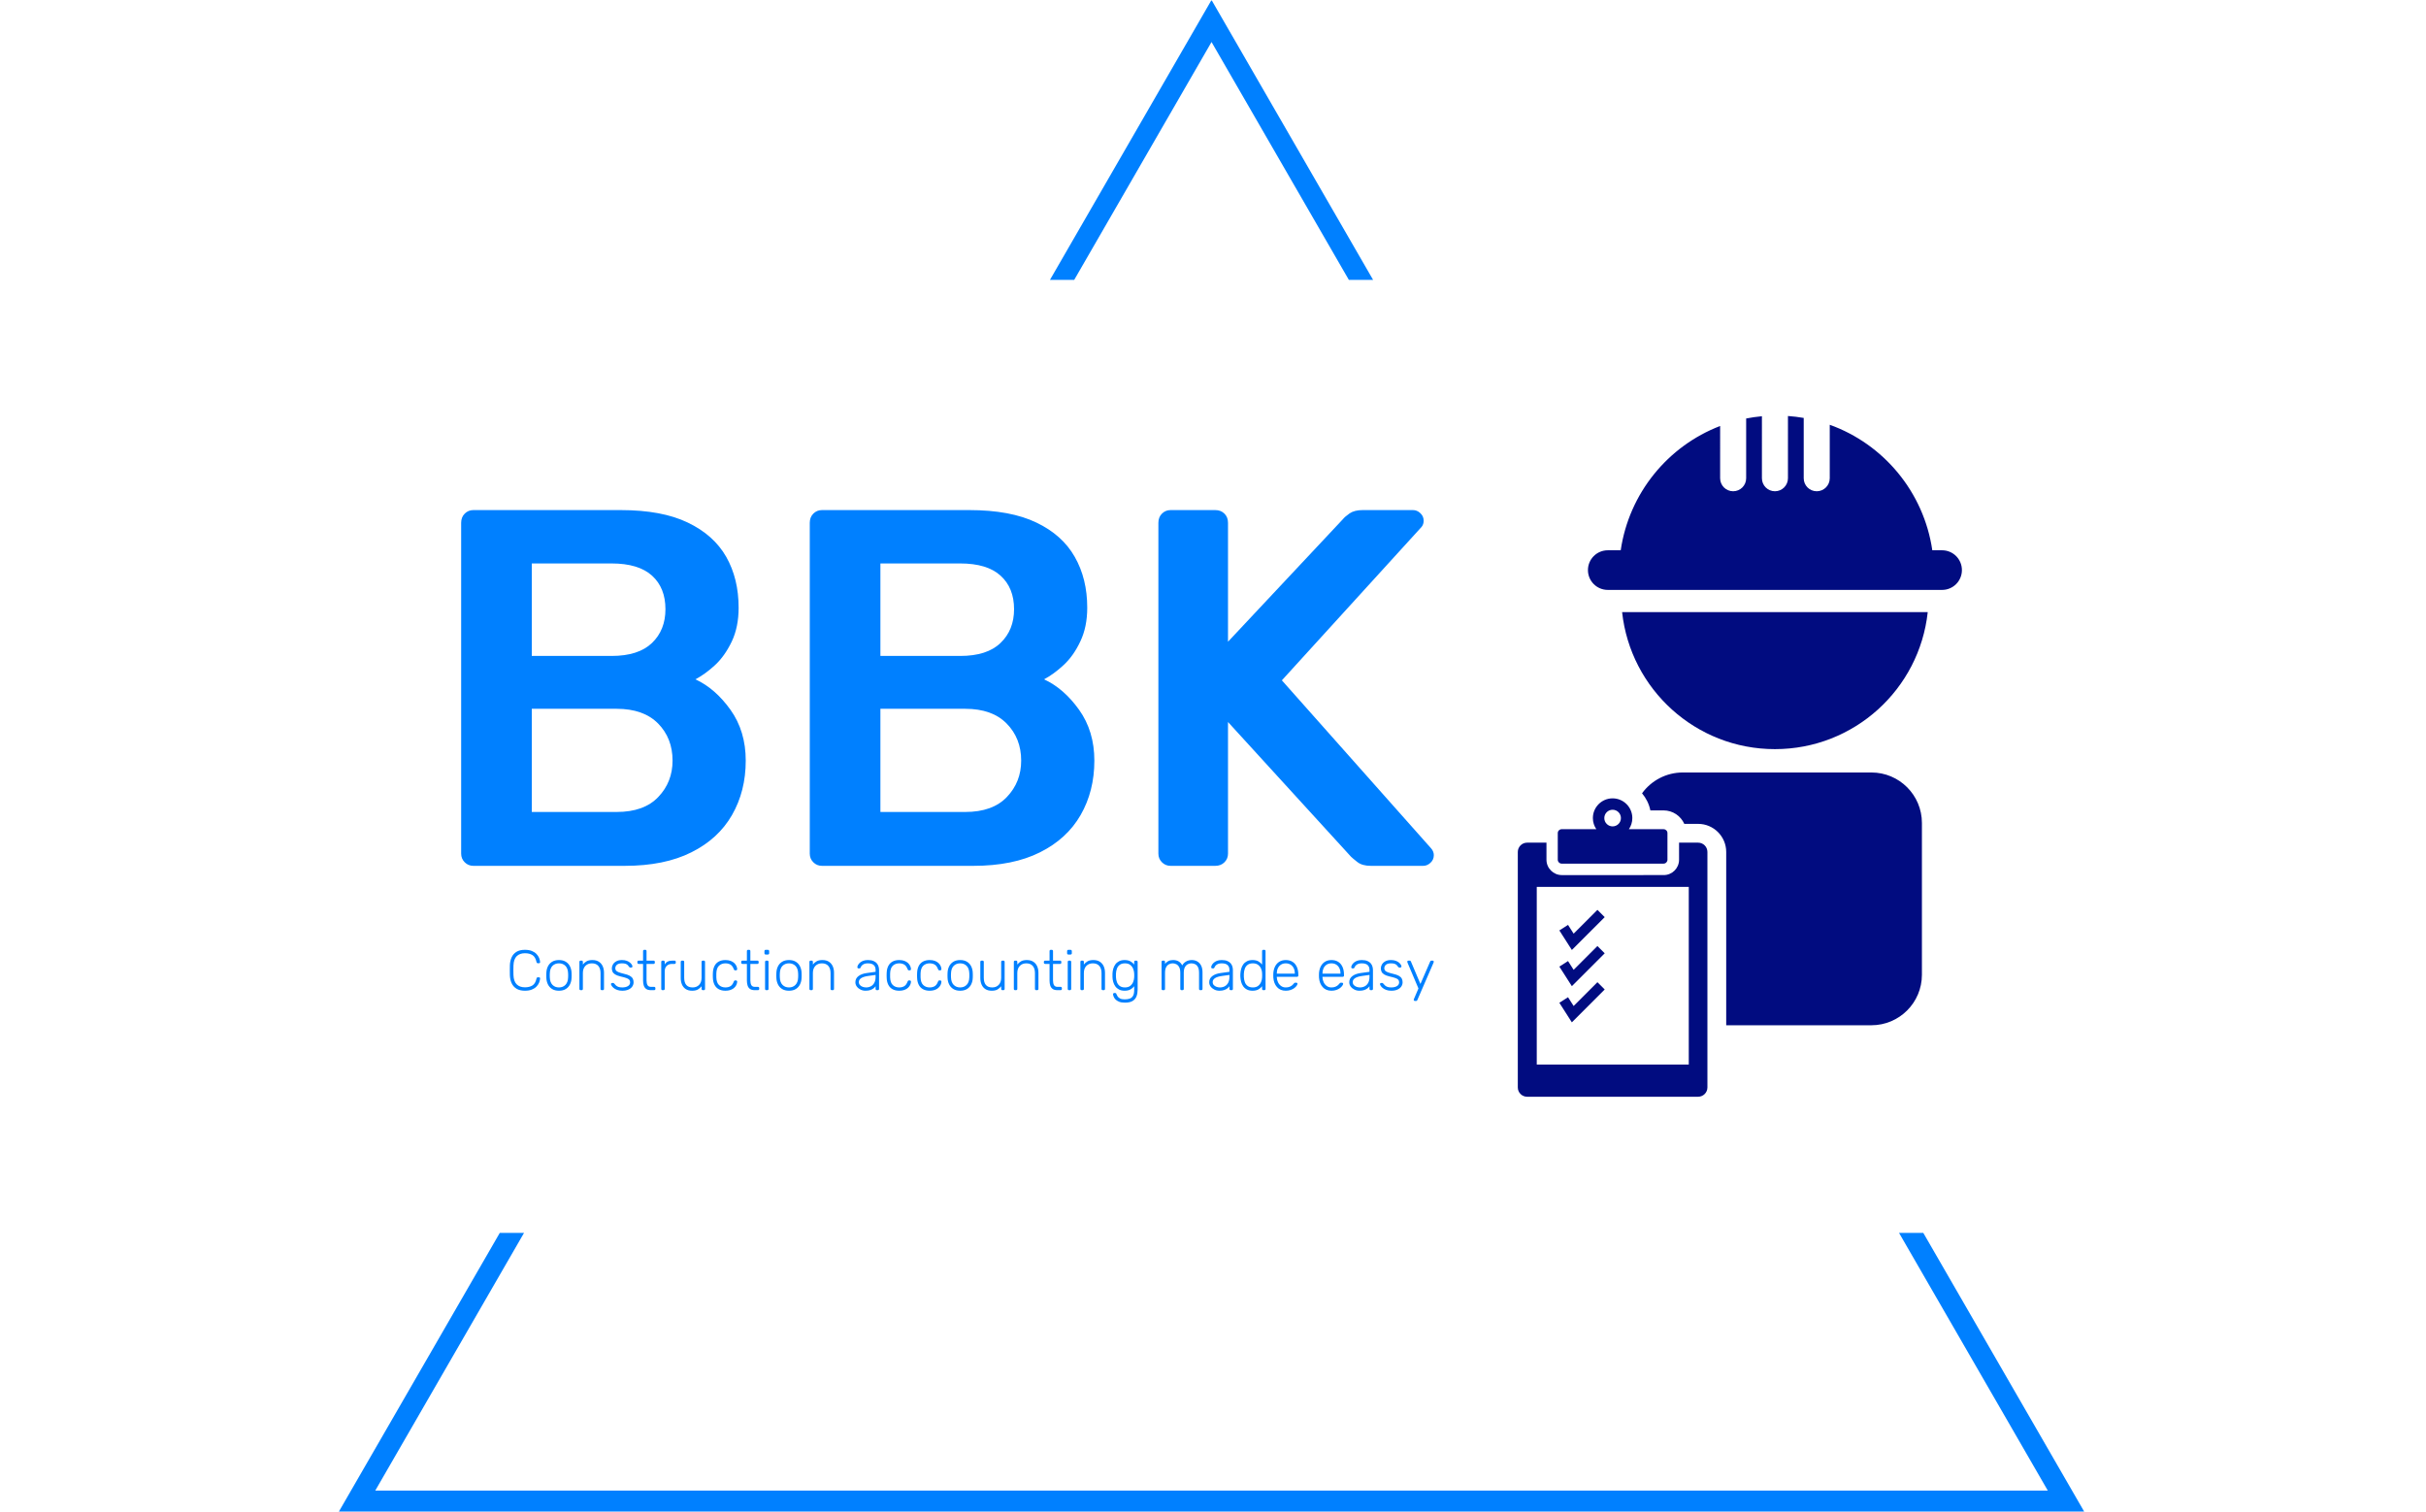 <svg xmlns="http://www.w3.org/2000/svg" version="1.1" xmlns:xlink="http://www.w3.org/1999/xlink" xmlns:svgjs="http://svgjs.dev/svgjs" width="1000" height="623" viewBox="0 0 1000 623"><g transform="matrix(1,0,0,1,-0.606,0.252)"><svg viewBox="0 0 396 247" data-background-color="#ffffff" preserveAspectRatio="xMidYMid meet" height="623" width="1000" xmlns="http://www.w3.org/2000/svg" xmlns:xlink="http://www.w3.org/1999/xlink"><g id="tight-bounds" transform="matrix(1,0,0,1,0.24,-0.1)"><svg viewBox="0 0 395.52 247.2" height="247.2" width="395.52"><g><svg></svg></g><g><svg viewBox="0 0 395.52 247.2" height="247.2" width="395.52"><g><path d="M55.039 247.2l26.403-45.732h3.964l-24.313 42.111h273.334l-24.313-42.111 3.964 0 26.403 45.732zM197.76 0l26.403 45.732-3.963 0-22.44-38.867-22.44 38.867-3.963 0z" fill="#0080ff" fillRule="nonzero" stroke="none" strokeWidth="1" strokeLinecap="butt" strokeLinejoin="miter" stroke-miterlimit="10" stroke-dasharray="" stroke-dashoffset="0" font-family="none" font-weight="none" font-size="none" text-anchor="none" style="mix-blend-mode: normal" data-fill-palette-color="tertiary"></path></g><g transform="matrix(1,0,0,1,75.13,67.98)"><svg viewBox="0 0 245.261 111.24" height="111.24" width="245.261"><g><svg viewBox="0 0 466.401 211.54" height="111.24" width="245.261"><g transform="matrix(1,0,0,1,0,29.236)"><svg viewBox="0 0 302.282 153.068" height="153.068" width="302.282"><g id="textblocktransform"><svg viewBox="0 0 302.282 153.068" height="153.068" width="302.282" id="textblock"><g><svg viewBox="0 0 302.282 110.553" height="110.553" width="302.282"><g transform="matrix(1,0,0,1,0,0)"><svg width="302.282" viewBox="3.9 -35 95.7 35" height="110.553" data-palette-color="#0080ff"><path d="M20 0L5.1 0Q4.6 0 4.25-0.35 3.9-0.7 3.9-1.2L3.9-1.2 3.9-33.75Q3.9-34.3 4.25-34.65 4.6-35 5.1-35L5.1-35 19.6-35Q23.65-35 26.2-33.77 28.75-32.55 29.98-30.4 31.2-28.25 31.2-25.4L31.2-25.4Q31.2-23.5 30.53-22.08 29.85-20.65 28.88-19.75 27.9-18.85 26.95-18.35L26.95-18.35Q28.9-17.45 30.4-15.35 31.9-13.25 31.9-10.35L31.9-10.35Q31.9-7.35 30.55-5 29.2-2.65 26.55-1.33 23.9 0 20 0L20 0ZM10.85-15.45L10.85-5.3 19.2-5.3Q21.9-5.3 23.3-6.78 24.7-8.25 24.7-10.35L24.7-10.35Q24.7-12.55 23.28-14 21.85-15.45 19.2-15.45L19.2-15.45 10.85-15.45ZM10.85-29.75L10.85-20.65 18.7-20.65Q21.35-20.65 22.68-21.93 24-23.2 24-25.25L24-25.25Q24-27.35 22.68-28.55 21.35-29.75 18.7-29.75L18.7-29.75 10.85-29.75ZM54.3 0L39.4 0Q38.9 0 38.55-0.35 38.2-0.7 38.2-1.2L38.2-1.2 38.2-33.75Q38.2-34.3 38.55-34.65 38.9-35 39.4-35L39.4-35 53.9-35Q57.95-35 60.5-33.77 63.05-32.55 64.27-30.4 65.5-28.25 65.5-25.4L65.5-25.4Q65.5-23.5 64.82-22.08 64.15-20.65 63.17-19.75 62.2-18.85 61.25-18.35L61.25-18.35Q63.2-17.45 64.7-15.35 66.2-13.25 66.2-10.35L66.2-10.35Q66.2-7.35 64.85-5 63.5-2.65 60.85-1.33 58.2 0 54.3 0L54.3 0ZM45.15-15.45L45.15-5.3 53.5-5.3Q56.2-5.3 57.6-6.78 59-8.25 59-10.35L59-10.35Q59-12.55 57.57-14 56.15-15.45 53.5-15.45L53.5-15.45 45.15-15.45ZM45.15-29.75L45.15-20.65 53-20.65Q55.65-20.65 56.97-21.93 58.3-23.2 58.3-25.25L58.3-25.25Q58.3-27.35 56.97-28.55 55.65-29.75 53-29.75L53-29.75 45.15-29.75ZM78.1 0L73.7 0Q73.2 0 72.85-0.35 72.5-0.7 72.5-1.2L72.5-1.2 72.5-33.75Q72.5-34.3 72.85-34.65 73.2-35 73.7-35L73.7-35 78.1-35Q78.65-35 79-34.65 79.35-34.3 79.35-33.75L79.35-33.75 79.35-22.05 90.65-34.1Q90.85-34.35 91.32-34.68 91.8-35 92.6-35L92.6-35 97.55-35Q97.95-35 98.27-34.7 98.6-34.4 98.6-33.95L98.6-33.95Q98.6-33.6 98.4-33.35L98.4-33.35 84.65-18.25 99.35-1.7Q99.6-1.4 99.6-1.05L99.6-1.05Q99.6-0.6 99.27-0.3 98.95 0 98.55 0L98.55 0 93.4 0Q92.55 0 92.07-0.38 91.6-0.75 91.45-0.9L91.45-0.9 79.35-14.15 79.35-1.2Q79.35-0.7 79-0.35 78.65 0 78.1 0L78.1 0Z" opacity="1" transform="matrix(1,0,0,1,0,0)" fill="#0080ff" class="wordmark-text-0" data-fill-palette-color="primary" id="text-0"></path></svg></g></svg></g><g transform="matrix(1,0,0,1,15.114,136.651)"><svg viewBox="0 0 287.168 16.417" height="16.417" width="287.168"><g transform="matrix(1,0,0,1,0,0)"><svg width="287.168" viewBox="3.25 -35.5 813.32 46.5" height="16.417" data-palette-color="#0080ff"><path d="M16.55 0.5L16.55 0.5Q12 0.5 9.13-1.28 6.25-3.05 4.85-6.1 3.45-9.15 3.3-13.05L3.3-13.05Q3.25-15.1 3.25-17.45 3.25-19.8 3.3-21.95L3.3-21.95Q3.45-25.85 4.85-28.93 6.25-32 9.13-33.75 12-35.5 16.55-35.5L16.55-35.5Q20.1-35.5 22.6-34.5 25.1-33.5 26.68-31.88 28.25-30.25 29.03-28.38 29.8-26.5 29.9-24.7L29.9-24.7Q29.95-24.25 29.63-23.98 29.3-23.7 28.85-23.7L28.85-23.7 27.85-23.7Q27.45-23.7 27.15-23.93 26.85-24.15 26.75-24.75L26.75-24.75Q25.8-29.2 23.18-30.85 20.55-32.5 16.55-32.5L16.55-32.5Q12-32.5 9.33-29.93 6.65-27.35 6.45-21.7L6.45-21.7Q6.3-17.6 6.45-13.3L6.45-13.3Q6.65-7.65 9.33-5.08 12-2.5 16.55-2.5L16.55-2.5Q20.55-2.5 23.18-4.15 25.8-5.8 26.75-10.25L26.75-10.25Q26.85-10.85 27.15-11.08 27.45-11.3 27.85-11.3L27.85-11.3 28.85-11.3Q29.3-11.3 29.63-11.03 29.95-10.75 29.9-10.3L29.9-10.3Q29.8-8.5 29.03-6.63 28.25-4.75 26.68-3.13 25.1-1.5 22.6-0.5 20.1 0.5 16.55 0.5ZM46.5 0.5L46.5 0.5Q42.9 0.5 40.47-1 38.05-2.5 36.77-5.1 35.5-7.7 35.4-10.9L35.4-10.9Q35.35-11.65 35.35-13 35.35-14.35 35.4-15.1L35.4-15.1Q35.5-18.35 36.77-20.93 38.05-23.5 40.47-25 42.9-26.5 46.5-26.5L46.5-26.5Q50.1-26.5 52.52-25 54.95-23.5 56.22-20.93 57.5-18.35 57.6-15.1L57.6-15.1Q57.65-14.35 57.65-13 57.65-11.65 57.6-10.9L57.6-10.9Q57.5-7.7 56.22-5.1 54.95-2.5 52.52-1 50.1 0.5 46.5 0.5ZM46.5-2.4L46.5-2.4Q50-2.4 52.2-4.65 54.4-6.9 54.55-11.15L54.55-11.15Q54.6-11.9 54.6-13 54.6-14.1 54.55-14.85L54.55-14.85Q54.4-19.15 52.2-21.38 50-23.6 46.5-23.6L46.5-23.6Q43-23.6 40.8-21.38 38.6-19.15 38.45-14.85L38.45-14.85Q38.4-14.1 38.4-13 38.4-11.9 38.45-11.15L38.45-11.15Q38.6-6.9 40.8-4.65 43-2.4 46.5-2.4ZM66.45 0L65.6 0Q65.1 0 64.8-0.3 64.5-0.6 64.5-1.1L64.5-1.1 64.5-24.9Q64.5-25.4 64.8-25.7 65.1-26 65.6-26L65.6-26 66.45-26Q66.95-26 67.25-25.7 67.55-25.4 67.55-24.9L67.55-24.9 67.55-22.55Q68.9-24.3 70.82-25.4 72.75-26.5 75.95-26.5L75.95-26.5Q79.35-26.5 81.62-25.03 83.9-23.55 85.02-21.03 86.15-18.5 86.15-15.3L86.15-15.3 86.15-1.1Q86.15-0.6 85.85-0.3 85.55 0 85.05 0L85.05 0 84.2 0Q83.7 0 83.4-0.3 83.1-0.6 83.1-1.1L83.1-1.1 83.1-15.05Q83.1-19.05 81.15-21.33 79.2-23.6 75.45-23.6L75.45-23.6Q71.9-23.6 69.72-21.33 67.55-19.05 67.55-15.05L67.55-15.05 67.55-1.1Q67.55-0.6 67.25-0.3 66.95 0 66.45 0L66.45 0ZM102.24 0.5L102.24 0.5Q99.64 0.5 97.77-0.2 95.89-0.9 94.69-1.88 93.49-2.85 92.92-3.8 92.34-4.75 92.29-5.25L92.29-5.25Q92.24-5.8 92.64-6.08 93.04-6.35 93.39-6.35L93.39-6.35 94.14-6.35Q94.44-6.35 94.67-6.25 94.89-6.15 95.24-5.7L95.24-5.7Q95.89-4.85 96.74-4.08 97.59-3.3 98.92-2.85 100.24-2.4 102.24-2.4L102.24-2.4Q105.24-2.4 107.19-3.55 109.14-4.7 109.14-6.95L109.14-6.95Q109.14-8.35 108.37-9.2 107.59-10.05 105.74-10.7 103.89-11.35 100.74-12.05L100.74-12.05Q97.59-12.8 95.92-13.85 94.24-14.9 93.64-16.28 93.04-17.65 93.04-19.25L93.04-19.25Q93.04-21 94.04-22.68 95.04-24.35 97.02-25.43 98.99-26.5 101.99-26.5L101.99-26.5Q104.44-26.5 106.17-25.85 107.89-25.2 108.99-24.28 110.09-23.35 110.62-22.45 111.14-21.55 111.19-21L111.19-21Q111.24-20.5 110.89-20.2 110.54-19.9 110.09-19.9L110.09-19.9 109.34-19.9Q108.94-19.9 108.69-20.08 108.44-20.25 108.24-20.55L108.24-20.55Q107.74-21.35 107.04-22.05 106.34-22.75 105.17-23.18 103.99-23.6 101.99-23.6L101.99-23.6Q98.99-23.6 97.54-22.38 96.09-21.15 96.09-19.25L96.09-19.25Q96.09-18.15 96.69-17.32 97.29-16.5 98.94-15.83 100.59-15.15 103.74-14.4L103.74-14.4Q106.94-13.7 108.79-12.68 110.64-11.65 111.42-10.25 112.19-8.85 112.19-6.95L112.19-6.95Q112.19-4.95 111.07-3.25 109.94-1.55 107.72-0.53 105.49 0.5 102.24 0.5ZM130.29 0L127.34 0Q124.74 0 123.24-1.1 121.74-2.2 121.14-4.1 120.54-6 120.54-8.35L120.54-8.35 120.54-23.1 116.64-23.1Q116.14-23.1 115.84-23.4 115.54-23.7 115.54-24.2L115.54-24.2 115.54-24.9Q115.54-25.4 115.84-25.7 116.14-26 116.64-26L116.64-26 120.54-26 120.54-34.4Q120.54-34.9 120.84-35.2 121.14-35.5 121.64-35.5L121.64-35.5 122.49-35.5Q122.99-35.5 123.29-35.2 123.59-34.9 123.59-34.4L123.59-34.4 123.59-26 129.79-26Q130.29-26 130.59-25.7 130.89-25.4 130.89-24.9L130.89-24.9 130.89-24.2Q130.89-23.7 130.59-23.4 130.29-23.1 129.79-23.1L129.79-23.1 123.59-23.1 123.59-8.55Q123.59-5.9 124.47-4.4 125.34-2.9 127.59-2.9L127.59-2.9 130.29-2.9Q130.79-2.9 131.09-2.6 131.39-2.3 131.39-1.8L131.39-1.8 131.39-1.1Q131.39-0.6 131.09-0.3 130.79 0 130.29 0L130.29 0ZM138.44 0L137.64 0Q137.14 0 136.84-0.3 136.54-0.6 136.54-1.1L136.54-1.1 136.54-24.85Q136.54-25.35 136.84-25.68 137.14-26 137.64-26L137.64-26 138.44-26Q138.94-26 139.26-25.68 139.59-25.35 139.59-24.85L139.59-24.85 139.59-22.55Q140.49-24.3 142.19-25.15 143.89-26 146.39-26L146.39-26 148.24-26Q148.74-26 149.04-25.7 149.34-25.4 149.34-24.9L149.34-24.9 149.34-24.2Q149.34-23.7 149.04-23.4 148.74-23.1 148.24-23.1L148.24-23.1 146.09-23.1Q143.09-23.1 141.34-21.35 139.59-19.6 139.59-16.6L139.59-16.6 139.59-1.1Q139.59-0.6 139.26-0.3 138.94 0 138.44 0L138.44 0ZM163.69 0.5L163.69 0.5Q160.29 0.5 158.06-0.98 155.84-2.45 154.76-5 153.69-7.55 153.69-10.7L153.69-10.7 153.69-24.9Q153.69-25.4 153.99-25.7 154.29-26 154.79-26L154.79-26 155.64-26Q156.14-26 156.44-25.7 156.74-25.4 156.74-24.9L156.74-24.9 156.74-10.95Q156.74-2.4 164.19-2.4L164.19-2.4Q167.74-2.4 169.89-4.67 172.04-6.95 172.04-10.95L172.04-10.95 172.04-24.9Q172.04-25.4 172.34-25.7 172.64-26 173.14-26L173.14-26 173.99-26Q174.49-26 174.79-25.7 175.09-25.4 175.09-24.9L175.09-24.9 175.09-1.1Q175.09-0.6 174.79-0.3 174.49 0 173.99 0L173.99 0 173.14 0Q172.64 0 172.34-0.3 172.04-0.6 172.04-1.1L172.04-1.1 172.04-3.45Q170.69-1.7 168.81-0.6 166.94 0.5 163.69 0.5ZM193.03 0.5L193.03 0.5Q189.53 0.5 187.08-0.88 184.63-2.25 183.36-4.85 182.08-7.45 181.98-11L181.98-11Q181.93-11.75 181.93-13 181.93-14.25 181.98-15L181.98-15Q182.08-18.6 183.36-21.18 184.63-23.75 187.08-25.13 189.53-26.5 193.03-26.5L193.03-26.5Q195.68-26.5 197.61-25.78 199.53-25.05 200.78-23.88 202.03-22.7 202.68-21.3 203.33-19.9 203.38-18.55L203.38-18.55Q203.43-18.05 203.08-17.75 202.73-17.45 202.28-17.45L202.28-17.45 201.58-17.45Q201.08-17.45 200.86-17.68 200.63-17.9 200.38-18.5L200.38-18.5Q199.33-21.35 197.51-22.48 195.68-23.6 193.03-23.6L193.03-23.6Q189.63-23.6 187.41-21.53 185.18-19.45 185.03-14.75L185.03-14.75Q184.93-13 185.03-11.25L185.03-11.25Q185.18-6.55 187.41-4.48 189.63-2.4 193.03-2.4L193.03-2.4Q195.68-2.4 197.51-3.53 199.33-4.65 200.38-7.5L200.38-7.5Q200.63-8.1 200.86-8.33 201.08-8.55 201.58-8.55L201.58-8.55 202.28-8.55Q202.73-8.55 203.08-8.25 203.43-7.95 203.38-7.45L203.38-7.45Q203.33-6.35 202.93-5.25 202.53-4.15 201.71-3.1 200.88-2.05 199.68-1.25 198.48-0.45 196.81 0.03 195.13 0.5 193.03 0.5ZM221.68 0L218.73 0Q216.13 0 214.63-1.1 213.13-2.2 212.53-4.1 211.93-6 211.93-8.35L211.93-8.35 211.93-23.1 208.03-23.1Q207.53-23.1 207.23-23.4 206.93-23.7 206.93-24.2L206.93-24.2 206.93-24.9Q206.93-25.4 207.23-25.7 207.53-26 208.03-26L208.03-26 211.93-26 211.93-34.4Q211.93-34.9 212.23-35.2 212.53-35.5 213.03-35.5L213.03-35.5 213.88-35.5Q214.38-35.5 214.68-35.2 214.98-34.9 214.98-34.4L214.98-34.4 214.98-26 221.18-26Q221.68-26 221.98-25.7 222.28-25.4 222.28-24.9L222.28-24.9 222.28-24.2Q222.28-23.7 221.98-23.4 221.68-23.1 221.18-23.1L221.18-23.1 214.98-23.1 214.98-8.55Q214.98-5.9 215.86-4.4 216.73-2.9 218.98-2.9L218.98-2.9 221.68-2.9Q222.18-2.9 222.48-2.6 222.78-2.3 222.78-1.8L222.78-1.8 222.78-1.1Q222.78-0.6 222.48-0.3 222.18 0 221.68 0L221.68 0ZM229.88 0L229.03 0Q228.53 0 228.23-0.3 227.93-0.6 227.93-1.1L227.93-1.1 227.93-24.9Q227.93-25.4 228.23-25.7 228.53-26 229.03-26L229.03-26 229.88-26Q230.38-26 230.68-25.7 230.98-25.4 230.98-24.9L230.98-24.9 230.98-1.1Q230.98-0.6 230.68-0.3 230.38 0 229.88 0L229.88 0ZM230.38-31.35L228.48-31.35Q227.98-31.35 227.68-31.65 227.38-31.95 227.38-32.45L227.38-32.45 227.38-34.35Q227.38-34.85 227.68-35.18 227.98-35.5 228.48-35.5L228.48-35.5 230.38-35.5Q230.88-35.5 231.2-35.18 231.53-34.85 231.53-34.35L231.53-34.35 231.53-32.45Q231.53-31.95 231.2-31.65 230.88-31.35 230.38-31.35L230.38-31.35ZM248.98 0.5L248.98 0.5Q245.38 0.5 242.95-1 240.53-2.5 239.25-5.1 237.98-7.7 237.88-10.9L237.88-10.9Q237.83-11.65 237.83-13 237.83-14.35 237.88-15.1L237.88-15.1Q237.98-18.35 239.25-20.93 240.53-23.5 242.95-25 245.38-26.5 248.98-26.5L248.98-26.5Q252.58-26.5 255-25 257.43-23.5 258.7-20.93 259.98-18.35 260.08-15.1L260.08-15.1Q260.13-14.35 260.13-13 260.13-11.65 260.08-10.9L260.08-10.9Q259.98-7.7 258.7-5.1 257.43-2.5 255-1 252.58 0.5 248.98 0.5ZM248.98-2.4L248.98-2.4Q252.48-2.4 254.68-4.65 256.88-6.9 257.03-11.15L257.03-11.15Q257.08-11.9 257.08-13 257.08-14.1 257.03-14.85L257.03-14.85Q256.88-19.15 254.68-21.38 252.48-23.6 248.98-23.6L248.98-23.6Q245.48-23.6 243.28-21.38 241.08-19.15 240.93-14.85L240.93-14.85Q240.88-14.1 240.88-13 240.88-11.9 240.93-11.15L240.93-11.15Q241.08-6.9 243.28-4.65 245.48-2.4 248.98-2.4ZM268.92 0L268.07 0Q267.57 0 267.27-0.3 266.97-0.6 266.97-1.1L266.97-1.1 266.97-24.9Q266.97-25.4 267.27-25.7 267.57-26 268.07-26L268.07-26 268.92-26Q269.42-26 269.72-25.7 270.02-25.4 270.02-24.9L270.02-24.9 270.02-22.55Q271.37-24.3 273.3-25.4 275.22-26.5 278.42-26.5L278.42-26.5Q281.82-26.5 284.1-25.03 286.37-23.55 287.5-21.03 288.62-18.5 288.62-15.3L288.62-15.3 288.62-1.1Q288.62-0.6 288.32-0.3 288.02 0 287.52 0L287.52 0 286.67 0Q286.17 0 285.87-0.3 285.57-0.6 285.57-1.1L285.57-1.1 285.57-15.05Q285.57-19.05 283.62-21.33 281.67-23.6 277.92-23.6L277.92-23.6Q274.37-23.6 272.2-21.33 270.02-19.05 270.02-15.05L270.02-15.05 270.02-1.1Q270.02-0.6 269.72-0.3 269.42 0 268.92 0L268.92 0ZM316.37 0.5L316.37 0.5Q313.97 0.5 311.94-0.5 309.92-1.5 308.67-3.18 307.42-4.85 307.42-6.95L307.42-6.95Q307.42-10.35 310.17-12.4 312.92-14.45 317.32-15.05L317.32-15.05 325.22-16.15 325.22-17.9Q325.22-20.55 323.59-22.08 321.97-23.6 318.42-23.6L318.42-23.6Q315.82-23.6 314.22-22.58 312.62-21.55 312.02-19.9L312.02-19.9Q311.77-19.15 311.07-19.15L311.07-19.15 310.27-19.15Q309.67-19.15 309.42-19.48 309.17-19.8 309.17-20.25L309.17-20.25Q309.17-20.95 309.69-22 310.22-23.05 311.32-24.08 312.42-25.1 314.17-25.8 315.92-26.5 318.42-26.5L318.42-26.5Q321.37-26.5 323.29-25.7 325.22-24.9 326.29-23.63 327.37-22.35 327.82-20.8 328.27-19.25 328.27-17.75L328.27-17.75 328.27-1.1Q328.27-0.6 327.97-0.3 327.67 0 327.17 0L327.17 0 326.32 0Q325.82 0 325.52-0.3 325.22-0.6 325.22-1.1L325.22-1.1 325.22-3.45Q324.62-2.55 323.52-1.65 322.42-0.75 320.69-0.13 318.97 0.5 316.37 0.5ZM316.87-2.4L316.87-2.4Q319.17-2.4 321.07-3.4 322.97-4.4 324.09-6.48 325.22-8.55 325.22-11.7L325.22-11.7 325.22-13.4 318.77-12.5Q314.67-11.95 312.57-10.6 310.47-9.25 310.47-7.2L310.47-7.2Q310.47-5.55 311.42-4.5 312.37-3.45 313.84-2.93 315.32-2.4 316.87-2.4ZM346.01 0.5L346.01 0.5Q342.51 0.5 340.06-0.88 337.62-2.25 336.34-4.85 335.06-7.45 334.97-11L334.97-11Q334.92-11.75 334.92-13 334.92-14.25 334.97-15L334.97-15Q335.06-18.6 336.34-21.18 337.62-23.75 340.06-25.13 342.51-26.5 346.01-26.5L346.01-26.5Q348.67-26.5 350.59-25.78 352.51-25.05 353.76-23.88 355.01-22.7 355.67-21.3 356.31-19.9 356.37-18.55L356.37-18.55Q356.42-18.05 356.06-17.75 355.72-17.45 355.26-17.45L355.26-17.45 354.56-17.45Q354.06-17.45 353.84-17.68 353.62-17.9 353.37-18.5L353.37-18.5Q352.31-21.35 350.49-22.48 348.67-23.6 346.01-23.6L346.01-23.6Q342.62-23.6 340.39-21.53 338.17-19.45 338.01-14.75L338.01-14.75Q337.92-13 338.01-11.25L338.01-11.25Q338.17-6.55 340.39-4.48 342.62-2.4 346.01-2.4L346.01-2.4Q348.67-2.4 350.49-3.53 352.31-4.65 353.37-7.5L353.37-7.5Q353.62-8.1 353.84-8.33 354.06-8.55 354.56-8.55L354.56-8.55 355.26-8.55Q355.72-8.55 356.06-8.25 356.42-7.95 356.37-7.45L356.37-7.45Q356.31-6.35 355.92-5.25 355.51-4.15 354.69-3.1 353.87-2.05 352.67-1.25 351.47-0.45 349.79 0.03 348.12 0.5 346.01 0.5ZM372.81 0.5L372.81 0.5Q369.31 0.5 366.86-0.88 364.41-2.25 363.14-4.85 361.86-7.45 361.76-11L361.76-11Q361.71-11.75 361.71-13 361.71-14.25 361.76-15L361.76-15Q361.86-18.6 363.14-21.18 364.41-23.75 366.86-25.13 369.31-26.5 372.81-26.5L372.81-26.5Q375.46-26.5 377.39-25.78 379.31-25.05 380.56-23.88 381.81-22.7 382.46-21.3 383.11-19.9 383.16-18.55L383.16-18.55Q383.21-18.05 382.86-17.75 382.51-17.45 382.06-17.45L382.06-17.45 381.36-17.45Q380.86-17.45 380.64-17.68 380.41-17.9 380.16-18.5L380.16-18.5Q379.11-21.35 377.29-22.48 375.46-23.6 372.81-23.6L372.81-23.6Q369.41-23.6 367.19-21.53 364.96-19.45 364.81-14.75L364.81-14.75Q364.71-13 364.81-11.25L364.81-11.25Q364.96-6.55 367.19-4.48 369.41-2.4 372.81-2.4L372.81-2.4Q375.46-2.4 377.29-3.53 379.11-4.65 380.16-7.5L380.16-7.5Q380.41-8.1 380.64-8.33 380.86-8.55 381.36-8.55L381.36-8.55 382.06-8.55Q382.51-8.55 382.86-8.25 383.21-7.95 383.16-7.45L383.16-7.45Q383.11-6.35 382.71-5.25 382.31-4.15 381.49-3.1 380.66-2.05 379.46-1.25 378.26-0.45 376.59 0.03 374.91 0.5 372.81 0.5ZM399.66 0.5L399.66 0.5Q396.06 0.5 393.64-1 391.21-2.5 389.94-5.1 388.66-7.7 388.56-10.9L388.56-10.9Q388.51-11.65 388.51-13 388.51-14.35 388.56-15.1L388.56-15.1Q388.66-18.35 389.94-20.93 391.21-23.5 393.64-25 396.06-26.5 399.66-26.5L399.66-26.5Q403.26-26.5 405.69-25 408.11-23.5 409.39-20.93 410.66-18.35 410.76-15.1L410.76-15.1Q410.81-14.35 410.81-13 410.81-11.65 410.76-10.9L410.76-10.9Q410.66-7.7 409.39-5.1 408.11-2.5 405.69-1 403.26 0.5 399.66 0.5ZM399.66-2.4L399.66-2.4Q403.16-2.4 405.36-4.65 407.56-6.9 407.71-11.15L407.71-11.15Q407.76-11.9 407.76-13 407.76-14.1 407.71-14.85L407.71-14.85Q407.56-19.15 405.36-21.38 403.16-23.6 399.66-23.6L399.66-23.6Q396.16-23.6 393.96-21.38 391.76-19.15 391.61-14.85L391.61-14.85Q391.56-14.1 391.56-13 391.56-11.9 391.61-11.15L391.61-11.15Q391.76-6.9 393.96-4.65 396.16-2.4 399.66-2.4ZM427.41 0.5L427.41 0.5Q424.01 0.5 421.78-0.98 419.56-2.45 418.48-5 417.41-7.55 417.41-10.7L417.41-10.7 417.41-24.9Q417.41-25.4 417.71-25.7 418.01-26 418.51-26L418.51-26 419.36-26Q419.86-26 420.16-25.7 420.46-25.4 420.46-24.9L420.46-24.9 420.46-10.95Q420.46-2.4 427.91-2.4L427.91-2.4Q431.46-2.4 433.61-4.67 435.76-6.95 435.76-10.95L435.76-10.95 435.76-24.9Q435.76-25.4 436.06-25.7 436.36-26 436.86-26L436.86-26 437.71-26Q438.21-26 438.51-25.7 438.81-25.4 438.81-24.9L438.81-24.9 438.81-1.1Q438.81-0.6 438.51-0.3 438.21 0 437.71 0L437.71 0 436.86 0Q436.36 0 436.06-0.3 435.76-0.6 435.76-1.1L435.76-1.1 435.76-3.45Q434.41-1.7 432.53-0.6 430.66 0.5 427.41 0.5ZM448.86 0L448 0Q447.5 0 447.21-0.3 446.91-0.6 446.91-1.1L446.91-1.1 446.91-24.9Q446.91-25.4 447.21-25.7 447.5-26 448-26L448-26 448.86-26Q449.36-26 449.66-25.7 449.96-25.4 449.96-24.9L449.96-24.9 449.96-22.55Q451.31-24.3 453.23-25.4 455.16-26.5 458.36-26.5L458.36-26.5Q461.75-26.5 464.03-25.03 466.31-23.55 467.43-21.03 468.56-18.5 468.56-15.3L468.56-15.3 468.56-1.1Q468.56-0.6 468.25-0.3 467.96 0 467.46 0L467.46 0 466.61 0Q466.11 0 465.81-0.3 465.5-0.6 465.5-1.1L465.5-1.1 465.5-15.05Q465.5-19.05 463.56-21.33 461.61-23.6 457.86-23.6L457.86-23.6Q454.31-23.6 452.13-21.33 449.96-19.05 449.96-15.05L449.96-15.05 449.96-1.1Q449.96-0.6 449.66-0.3 449.36 0 448.86 0L448.86 0ZM488.1 0L485.15 0Q482.55 0 481.05-1.1 479.55-2.2 478.95-4.1 478.35-6 478.35-8.35L478.35-8.35 478.35-23.1 474.45-23.1Q473.95-23.1 473.65-23.4 473.35-23.7 473.35-24.2L473.35-24.2 473.35-24.9Q473.35-25.4 473.65-25.7 473.95-26 474.45-26L474.45-26 478.35-26 478.35-34.4Q478.35-34.9 478.65-35.2 478.95-35.5 479.45-35.5L479.45-35.5 480.3-35.5Q480.8-35.5 481.1-35.2 481.4-34.9 481.4-34.4L481.4-34.4 481.4-26 487.6-26Q488.1-26 488.4-25.7 488.7-25.4 488.7-24.9L488.7-24.9 488.7-24.2Q488.7-23.7 488.4-23.4 488.1-23.1 487.6-23.1L487.6-23.1 481.4-23.1 481.4-8.55Q481.4-5.9 482.28-4.4 483.15-2.9 485.4-2.9L485.4-2.9 488.1-2.9Q488.6-2.9 488.9-2.6 489.2-2.3 489.2-1.8L489.2-1.8 489.2-1.1Q489.2-0.6 488.9-0.3 488.6 0 488.1 0L488.1 0ZM496.3 0L495.45 0Q494.95 0 494.65-0.3 494.35-0.6 494.35-1.1L494.35-1.1 494.35-24.9Q494.35-25.4 494.65-25.7 494.95-26 495.45-26L495.45-26 496.3-26Q496.8-26 497.1-25.7 497.4-25.4 497.4-24.9L497.4-24.9 497.4-1.1Q497.4-0.6 497.1-0.3 496.8 0 496.3 0L496.3 0ZM496.8-31.35L494.9-31.35Q494.4-31.35 494.1-31.65 493.8-31.95 493.8-32.45L493.8-32.45 493.8-34.35Q493.8-34.85 494.1-35.18 494.4-35.5 494.9-35.5L494.9-35.5 496.8-35.5Q497.3-35.5 497.63-35.18 497.95-34.85 497.95-34.35L497.95-34.35 497.95-32.45Q497.95-31.95 497.63-31.65 497.3-31.35 496.8-31.35L496.8-31.35ZM507.45 0L506.6 0Q506.1 0 505.8-0.3 505.5-0.6 505.5-1.1L505.5-1.1 505.5-24.9Q505.5-25.4 505.8-25.7 506.1-26 506.6-26L506.6-26 507.45-26Q507.95-26 508.25-25.7 508.55-25.4 508.55-24.9L508.55-24.9 508.55-22.55Q509.9-24.3 511.82-25.4 513.75-26.5 516.95-26.5L516.95-26.5Q520.35-26.5 522.62-25.03 524.9-23.55 526.02-21.03 527.15-18.5 527.15-15.3L527.15-15.3 527.15-1.1Q527.15-0.6 526.85-0.3 526.55 0 526.05 0L526.05 0 525.2 0Q524.7 0 524.4-0.3 524.1-0.6 524.1-1.1L524.1-1.1 524.1-15.05Q524.1-19.05 522.15-21.33 520.2-23.6 516.45-23.6L516.45-23.6Q512.9-23.6 510.72-21.33 508.55-19.05 508.55-15.05L508.55-15.05 508.55-1.1Q508.55-0.6 508.25-0.3 507.95 0 507.45 0L507.45 0ZM544.69 11L544.69 11Q541.49 11 539.47 10.15 537.44 9.3 536.32 8.08 535.19 6.85 534.74 5.63 534.29 4.4 534.24 3.65L534.24 3.65Q534.19 3.15 534.54 2.83 534.89 2.5 535.34 2.5L535.34 2.5 536.04 2.5Q536.44 2.5 536.74 2.68 537.04 2.85 537.24 3.55L537.24 3.55Q537.54 4.35 538.22 5.43 538.89 6.5 540.37 7.3 541.84 8.1 544.44 8.1L544.44 8.1Q547.19 8.1 549.04 7.4 550.89 6.7 551.87 4.93 552.84 3.15 552.84 0L552.84 0 552.84-3.45Q551.59-1.75 549.57-0.63 547.54 0.5 544.44 0.5L544.44 0.5Q541.54 0.5 539.52-0.55 537.49-1.6 536.24-3.35 534.99-5.1 534.39-7.25 533.79-9.4 533.74-11.6L533.74-11.6Q533.69-13 533.74-14.4L533.74-14.4Q533.79-16.6 534.39-18.75 534.99-20.9 536.24-22.65 537.49-24.4 539.52-25.45 541.54-26.5 544.44-26.5L544.44-26.5Q547.54-26.5 549.57-25.35 551.59-24.2 552.84-22.55L552.84-22.55 552.84-24.85Q552.84-25.35 553.14-25.68 553.44-26 553.94-26L553.94-26 554.74-26Q555.24-26 555.57-25.68 555.89-25.35 555.89-24.85L555.89-24.85 555.89-0.5Q555.89 2.7 554.94 5.3 553.99 7.9 551.57 9.45 549.14 11 544.69 11ZM544.74-2.4L544.74-2.4Q547.59-2.4 549.34-3.75 551.09-5.1 551.92-7.13 552.74-9.15 552.84-11.2L552.84-11.2Q552.89-11.95 552.89-13 552.89-14.05 552.84-14.8L552.84-14.8Q552.74-16.85 551.92-18.88 551.09-20.9 549.34-22.25 547.59-23.6 544.74-23.6L544.74-23.6Q541.84-23.6 540.12-22.3 538.39-21 537.64-18.9 536.89-16.8 536.79-14.4L536.79-14.4Q536.74-13 536.79-11.6L536.79-11.6Q536.89-9.2 537.64-7.1 538.39-5 540.12-3.7 541.84-2.4 544.74-2.4ZM578.89 0L578.04 0Q577.54 0 577.24-0.3 576.94-0.6 576.94-1.1L576.94-1.1 576.94-24.9Q576.94-25.4 577.24-25.7 577.54-26 578.04-26L578.04-26 578.89-26Q579.39-26 579.69-25.7 579.99-25.4 579.99-24.9L579.99-24.9 579.99-23.15Q581.24-24.75 582.96-25.63 584.69-26.5 587.14-26.5L587.14-26.5Q592.74-26.5 595.14-21.8L595.14-21.8Q596.29-23.95 598.51-25.23 600.74-26.5 603.64-26.5L603.64-26.5Q606.29-26.5 608.41-25.28 610.54-24.05 611.76-21.65 612.99-19.25 612.99-15.65L612.99-15.65 612.99-1.1Q612.99-0.6 612.69-0.3 612.39 0 611.89 0L611.89 0 611.04 0Q610.54 0 610.24-0.3 609.94-0.6 609.94-1.1L609.94-1.1 609.94-15.15Q609.94-18.45 608.99-20.28 608.04-22.1 606.49-22.85 604.94-23.6 603.14-23.6L603.14-23.6Q601.64-23.6 600.09-22.85 598.54-22.1 597.51-20.28 596.49-18.45 596.49-15.15L596.49-15.15 596.49-1.1Q596.49-0.6 596.19-0.3 595.89 0 595.39 0L595.39 0 594.54 0Q594.04 0 593.74-0.3 593.44-0.6 593.44-1.1L593.44-1.1 593.44-15.15Q593.44-18.45 592.44-20.28 591.44-22.1 589.89-22.85 588.34-23.6 586.64-23.6L586.64-23.6Q585.14-23.6 583.59-22.85 582.04-22.1 581.01-20.28 579.99-18.45 579.99-15.2L579.99-15.2 579.99-1.1Q579.99-0.6 579.69-0.3 579.39 0 578.89 0L578.89 0ZM627.84 0.5L627.84 0.5Q625.44 0.5 623.41-0.5 621.39-1.5 620.14-3.18 618.89-4.85 618.89-6.95L618.89-6.95Q618.89-10.35 621.64-12.4 624.39-14.45 628.79-15.05L628.79-15.05 636.69-16.15 636.69-17.9Q636.69-20.55 635.06-22.08 633.44-23.6 629.89-23.6L629.89-23.6Q627.29-23.6 625.69-22.58 624.09-21.55 623.49-19.9L623.49-19.9Q623.24-19.15 622.54-19.15L622.54-19.15 621.74-19.15Q621.14-19.15 620.89-19.48 620.64-19.8 620.64-20.25L620.64-20.25Q620.64-20.95 621.16-22 621.69-23.05 622.79-24.08 623.89-25.1 625.64-25.8 627.39-26.5 629.89-26.5L629.89-26.5Q632.84-26.5 634.76-25.7 636.69-24.9 637.76-23.63 638.84-22.35 639.29-20.8 639.74-19.25 639.74-17.75L639.74-17.75 639.74-1.1Q639.74-0.6 639.44-0.3 639.14 0 638.64 0L638.64 0 637.79 0Q637.29 0 636.99-0.3 636.69-0.6 636.69-1.1L636.69-1.1 636.69-3.45Q636.09-2.55 634.99-1.65 633.89-0.75 632.16-0.13 630.44 0.5 627.84 0.5ZM628.34-2.4L628.34-2.4Q630.64-2.4 632.54-3.4 634.44-4.4 635.56-6.48 636.69-8.55 636.69-11.7L636.69-11.7 636.69-13.4 630.24-12.5Q626.14-11.95 624.04-10.6 621.94-9.25 621.94-7.2L621.94-7.2Q621.94-5.55 622.89-4.5 623.84-3.45 625.31-2.93 626.79-2.4 628.34-2.4ZM657.03 0.5L657.03 0.5Q654.13 0.5 652.11-0.55 650.08-1.6 648.83-3.35 647.58-5.1 647.01-7.25 646.43-9.4 646.33-11.6L646.33-11.6Q646.28-12.35 646.28-13 646.28-13.65 646.33-14.4L646.33-14.4Q646.43-16.6 647.01-18.75 647.58-20.9 648.83-22.65 650.08-24.4 652.11-25.45 654.13-26.5 657.03-26.5L657.03-26.5Q660.13-26.5 662.16-25.35 664.18-24.2 665.43-22.55L665.43-22.55 665.43-34.4Q665.43-34.9 665.73-35.2 666.03-35.5 666.53-35.5L666.53-35.5 667.38-35.5Q667.88-35.5 668.18-35.2 668.48-34.9 668.48-34.4L668.48-34.4 668.48-1.1Q668.48-0.6 668.18-0.3 667.88 0 667.38 0L667.38 0 666.53 0Q666.03 0 665.73-0.3 665.43-0.6 665.43-1.1L665.43-1.1 665.43-3.45Q664.18-1.75 662.16-0.63 660.13 0.5 657.03 0.5ZM657.33-2.4L657.33-2.4Q660.18-2.4 661.93-3.75 663.68-5.1 664.53-7.13 665.38-9.15 665.43-11.2L665.43-11.2Q665.48-11.95 665.48-13.15 665.48-14.35 665.43-15.1L665.43-15.1Q665.38-17.1 664.51-19.05 663.63-21 661.88-22.3 660.13-23.6 657.33-23.6L657.33-23.6Q654.43-23.6 652.71-22.3 650.98-21 650.23-18.9 649.48-16.8 649.38-14.4L649.38-14.4Q649.33-13 649.38-11.6L649.38-11.6Q649.48-9.2 650.23-7.1 650.98-5 652.71-3.7 654.43-2.4 657.33-2.4ZM686.28 0.5L686.28 0.5Q681.43 0.5 678.58-2.68 675.73-5.85 675.33-11L675.33-11Q675.28-11.75 675.28-13 675.28-14.25 675.33-15L675.33-15Q675.58-18.4 676.93-21 678.28-23.6 680.66-25.05 683.03-26.5 686.28-26.5L686.28-26.5Q689.78-26.5 692.23-24.95 694.68-23.4 696.01-20.5 697.33-17.6 697.33-13.6L697.33-13.6 697.33-12.85Q697.33-12.35 697.01-12.05 696.68-11.75 696.18-11.75L696.18-11.75 678.38-11.75Q678.38-11.75 678.38-11.55 678.38-11.35 678.38-11.25L678.38-11.25Q678.48-9 679.43-6.98 680.38-4.95 682.13-3.68 683.88-2.4 686.28-2.4L686.28-2.4Q688.43-2.4 689.86-3.05 691.28-3.7 692.13-4.48 692.98-5.25 693.23-5.65L693.23-5.65Q693.68-6.3 693.93-6.43 694.18-6.55 694.73-6.55L694.73-6.55 695.53-6.55Q695.98-6.55 696.31-6.28 696.63-6 696.58-5.55L696.58-5.55Q696.53-4.85 695.81-3.83 695.08-2.8 693.76-1.8 692.43-0.8 690.53-0.15 688.63 0.5 686.28 0.5ZM678.38-14.75L678.38-14.55 694.28-14.55 694.28-14.75Q694.28-17.25 693.33-19.25 692.38-21.25 690.58-22.43 688.78-23.6 686.28-23.6L686.28-23.6Q683.78-23.6 682.01-22.43 680.23-21.25 679.31-19.25 678.38-17.25 678.38-14.75L678.38-14.75ZM726.48 0.5L726.48 0.5Q721.63 0.5 718.78-2.68 715.93-5.85 715.53-11L715.53-11Q715.48-11.75 715.48-13 715.48-14.25 715.53-15L715.53-15Q715.78-18.4 717.13-21 718.48-23.6 720.85-25.05 723.23-26.5 726.48-26.5L726.48-26.5Q729.98-26.5 732.43-24.95 734.88-23.4 736.2-20.5 737.53-17.6 737.53-13.6L737.53-13.6 737.53-12.85Q737.53-12.35 737.2-12.05 736.88-11.75 736.38-11.75L736.38-11.75 718.58-11.75Q718.58-11.75 718.58-11.55 718.58-11.35 718.58-11.25L718.58-11.25Q718.68-9 719.63-6.98 720.58-4.95 722.33-3.68 724.08-2.4 726.48-2.4L726.48-2.4Q728.63-2.4 730.05-3.05 731.48-3.7 732.33-4.48 733.18-5.25 733.43-5.65L733.43-5.65Q733.88-6.3 734.13-6.43 734.38-6.55 734.93-6.55L734.93-6.55 735.73-6.55Q736.18-6.55 736.5-6.28 736.83-6 736.78-5.55L736.78-5.55Q736.73-4.85 736-3.83 735.28-2.8 733.95-1.8 732.63-0.8 730.73-0.15 728.83 0.5 726.48 0.5ZM718.58-14.75L718.58-14.55 734.48-14.55 734.48-14.75Q734.48-17.25 733.53-19.25 732.58-21.25 730.78-22.43 728.98-23.6 726.48-23.6L726.48-23.6Q723.98-23.6 722.2-22.43 720.43-21.25 719.5-19.25 718.58-17.25 718.58-14.75L718.58-14.75ZM751.12 0.5L751.12 0.5Q748.72 0.5 746.7-0.5 744.67-1.5 743.42-3.18 742.17-4.85 742.17-6.95L742.17-6.95Q742.17-10.35 744.92-12.4 747.67-14.45 752.07-15.05L752.07-15.05 759.97-16.15 759.97-17.9Q759.97-20.55 758.35-22.08 756.72-23.6 753.17-23.6L753.17-23.6Q750.57-23.6 748.97-22.58 747.37-21.55 746.77-19.9L746.77-19.9Q746.52-19.15 745.82-19.15L745.82-19.15 745.02-19.15Q744.42-19.15 744.17-19.48 743.92-19.8 743.92-20.25L743.92-20.25Q743.92-20.95 744.45-22 744.97-23.05 746.07-24.08 747.17-25.1 748.92-25.8 750.67-26.5 753.17-26.5L753.17-26.5Q756.12-26.5 758.05-25.7 759.97-24.9 761.05-23.63 762.12-22.35 762.57-20.8 763.02-19.25 763.02-17.75L763.02-17.75 763.02-1.1Q763.02-0.6 762.72-0.3 762.42 0 761.92 0L761.92 0 761.07 0Q760.57 0 760.27-0.3 759.97-0.6 759.97-1.1L759.97-1.1 759.97-3.45Q759.37-2.55 758.27-1.65 757.17-0.75 755.45-0.13 753.72 0.5 751.12 0.5ZM751.62-2.4L751.62-2.4Q753.92-2.4 755.82-3.4 757.72-4.4 758.85-6.48 759.97-8.55 759.97-11.7L759.97-11.7 759.97-13.4 753.52-12.5Q749.42-11.95 747.32-10.6 745.22-9.25 745.22-7.2L745.22-7.2Q745.22-5.55 746.17-4.5 747.12-3.45 748.6-2.93 750.07-2.4 751.62-2.4ZM779.17 0.5L779.17 0.5Q776.57 0.5 774.7-0.2 772.82-0.9 771.62-1.88 770.42-2.85 769.85-3.8 769.27-4.75 769.22-5.25L769.22-5.25Q769.17-5.8 769.57-6.08 769.97-6.35 770.32-6.35L770.32-6.35 771.07-6.35Q771.37-6.35 771.6-6.25 771.82-6.15 772.17-5.7L772.17-5.7Q772.82-4.85 773.67-4.08 774.52-3.3 775.85-2.85 777.17-2.4 779.17-2.4L779.17-2.4Q782.17-2.4 784.12-3.55 786.07-4.7 786.07-6.95L786.07-6.95Q786.07-8.35 785.3-9.2 784.52-10.05 782.67-10.7 780.82-11.35 777.67-12.05L777.67-12.05Q774.52-12.8 772.85-13.85 771.17-14.9 770.57-16.28 769.97-17.65 769.97-19.25L769.97-19.25Q769.97-21 770.97-22.68 771.97-24.35 773.95-25.43 775.92-26.5 778.92-26.5L778.92-26.5Q781.37-26.5 783.1-25.85 784.82-25.2 785.92-24.28 787.02-23.35 787.55-22.45 788.07-21.55 788.12-21L788.12-21Q788.17-20.5 787.82-20.2 787.47-19.9 787.02-19.9L787.02-19.9 786.27-19.9Q785.87-19.9 785.62-20.08 785.37-20.25 785.17-20.55L785.17-20.55Q784.67-21.35 783.97-22.05 783.27-22.75 782.1-23.18 780.92-23.6 778.92-23.6L778.92-23.6Q775.92-23.6 774.47-22.38 773.02-21.15 773.02-19.25L773.02-19.25Q773.02-18.15 773.62-17.32 774.22-16.5 775.87-15.83 777.52-15.15 780.67-14.4L780.67-14.4Q783.87-13.7 785.72-12.68 787.57-11.65 788.35-10.25 789.12-8.85 789.12-6.95L789.12-6.95Q789.12-4.95 788-3.25 786.87-1.55 784.65-0.53 782.42 0.5 779.17 0.5ZM800.92 9.5L799.92 9.5Q799.52 9.5 799.22 9.2 798.92 8.9 798.92 8.5L798.92 8.5Q798.92 8.3 798.99 8.08 799.07 7.85 799.22 7.5L799.22 7.5 803.07-1.5 793.52-24Q793.22-24.75 793.22-25L793.22-25Q793.22-25.4 793.52-25.7 793.82-26 794.22-26L794.22-26 795.27-26Q795.77-26 796.02-25.78 796.27-25.55 796.42-25.25L796.42-25.25 804.82-5.45 813.42-25.25Q813.57-25.55 813.82-25.78 814.07-26 814.57-26L814.57-26 815.57-26Q815.97-26 816.27-25.7 816.57-25.4 816.57-25L816.57-25Q816.57-24.75 816.27-24L816.27-24 802.07 8.75Q801.92 9.05 801.67 9.28 801.42 9.5 800.92 9.5L800.92 9.5Z" opacity="1" transform="matrix(1,0,0,1,0,0)" fill="#0080ff" class="slogan-text-1" data-fill-palette-color="secondary" id="text-1"></path></svg></g></svg></g></svg></g></svg></g><g transform="matrix(1,0,0,1,328.381,0)"><svg viewBox="0 0 138.02 211.54" height="211.54" width="138.02"><g><svg xmlns="http://www.w3.org/2000/svg" xmlns:xlink="http://www.w3.org/1999/xlink" version="1.1" x="0" y="0" viewBox="13.892 0.551 57.716 88.46" enable-background="new 0 0 90 90" xml:space="preserve" height="211.54" width="138.02" class="icon-icon-0" data-fill-palette-color="accent" id="icon-0"><path d="M59.847 46.875H35.341c-2.18 0-4.109 1.066-5.302 2.704 0.53 0.63 0.912 1.387 1.082 2.223h1.713c1.201 0 2.234 0.72 2.695 1.75h1.796c2.015 0 3.652 1.637 3.652 3.652v22.519h18.869c3.627 0 6.565-2.938 6.565-6.564V53.439C66.412 49.814 63.474 46.875 59.847 46.875z" fill="#010c80" data-fill-palette-color="accent"></path><path d="M32.835 54.245h-4.507c0.283-0.411 0.448-0.908 0.448-1.445 0-1.416-1.147-2.564-2.563-2.564-1.415 0-2.564 1.148-2.564 2.564 0 0.537 0.167 1.034 0.45 1.445h-4.508c-0.278 0-0.504 0.226-0.504 0.506v3.462c0 0.279 0.227 0.506 0.504 0.506h13.244c0.281 0 0.506-0.227 0.506-0.506v-3.462C33.341 54.471 33.116 54.245 32.835 54.245zM26.213 51.718c0.596 0 1.081 0.485 1.081 1.082 0 0.596-0.484 1.08-1.081 1.08-0.597 0-1.079-0.484-1.079-1.08C25.134 52.203 25.616 51.718 26.213 51.718z" fill="#010c80" data-fill-palette-color="accent"></path><path d="M37.326 55.994h-2.477v2.219c0 1.099-0.894 1.994-1.994 1.994H19.612c-1.099 0-1.994-0.896-1.994-1.994v-2.219h-2.517c-0.667 0-1.209 0.543-1.209 1.21v30.599c0 0.667 0.542 1.208 1.209 1.208h22.225c0.668 0 1.208-0.541 1.208-1.208V57.204C38.535 56.537 37.994 55.994 37.326 55.994zM36.111 84.824H16.356V61.743h19.755V84.824z" fill="#010c80" data-fill-palette-color="accent"></path><polygon points="20.918,69.94 19.292,67.399 20.419,66.679 21.148,67.818 24.239,64.726 25.186,65.673 " fill="#010c80" data-fill-palette-color="accent"></polygon><polygon points="20.918,74.642 19.292,72.101 20.419,71.379 21.148,72.519 24.239,69.425 25.186,70.372 " fill="#010c80" data-fill-palette-color="accent"></polygon><polygon points="20.917,79.344 19.292,76.8 20.419,76.079 21.148,77.219 24.239,74.126 25.186,75.073 " fill="#010c80" data-fill-palette-color="accent"></polygon><path d="M27.448 26.034c1.083 10.012 9.559 17.807 19.86 17.807 10.301 0 18.778-7.795 19.858-17.807H27.448z" fill="#010c80" data-fill-palette-color="accent"></path><path d="M69.035 18h-1.274c-1.11-7.565-6.328-13.795-13.329-16.31v6.95c0 0.933-0.759 1.69-1.691 1.69-0.935 0-1.692-0.757-1.692-1.69V0.801c-0.67-0.117-1.354-0.201-2.049-0.25V8.64c0 0.933-0.756 1.69-1.69 1.69-0.934 0-1.692-0.757-1.692-1.69V0.581c-0.693 0.064-1.376 0.161-2.049 0.292V8.64c0 0.933-0.756 1.69-1.69 1.69-0.936 0-1.692-0.757-1.692-1.69V1.848C33.391 4.457 28.355 10.584 27.266 18h-1.683c-1.422 0-2.576 1.152-2.576 2.574 0 1.422 1.153 2.575 2.576 2.575h43.452c1.421 0 2.573-1.152 2.573-2.575C71.608 19.152 70.456 18 69.035 18z" fill="#010c80" data-fill-palette-color="accent"></path></svg></g></svg></g></svg></g></svg></g></svg></g><defs></defs></svg><rect width="395.52" height="247.2" fill="none" stroke="none" visibility="hidden"></rect></g></svg></g></svg>